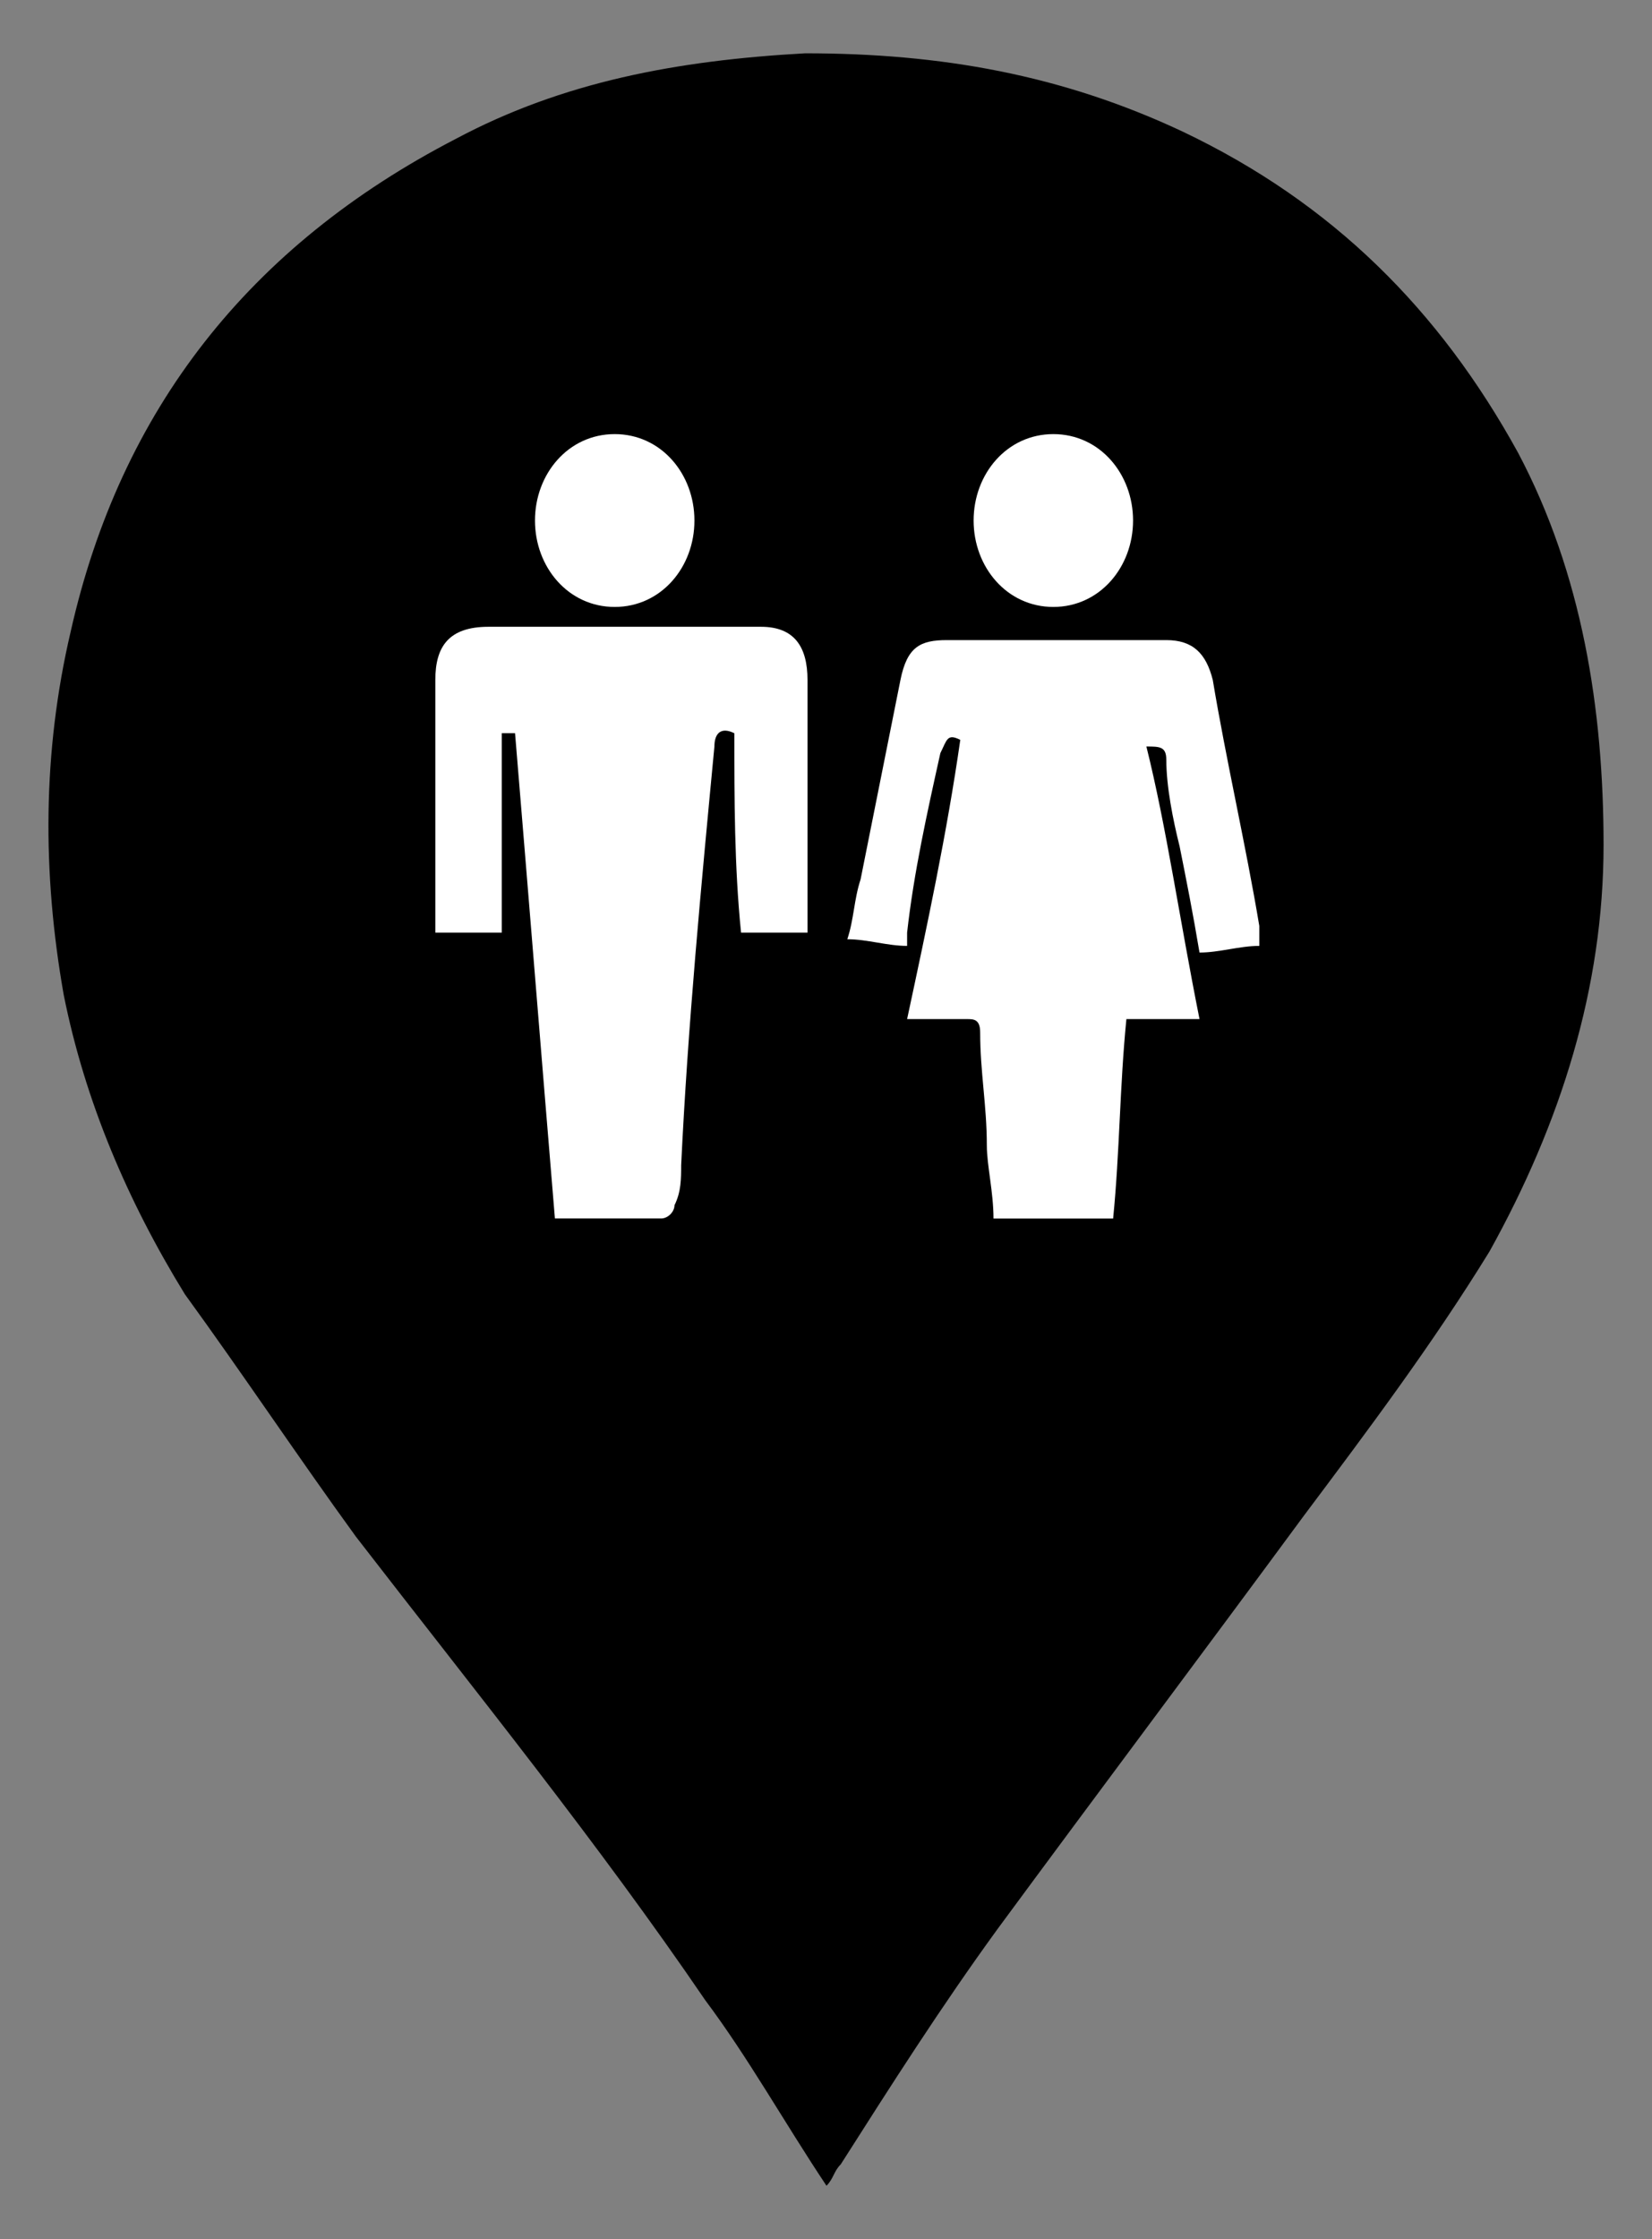 <?xml version="1.0" encoding="utf-8"?>
<!-- Generator: Adobe Illustrator 24.3.0, SVG Export Plug-In . SVG Version: 6.00 Build 0)  -->
<svg version="1.1" id="Layer_1" xmlns="http://www.w3.org/2000/svg" xmlns:xlink="http://www.w3.org/1999/xlink" x="0px" y="0px"
	 viewBox="0 0 31 42" enable-background="new 0 0 31 42" xml:space="preserve">
<rect x="0" y="0" width="31" height="42" fill="#808080" stroke="none"/>
<g id="Artwork_7_1_">
	<g>
		<defs>
			<rect id="SVGID_1_" x="0.909" y="1" width="29.182" height="40"/>
		</defs>
		<clipPath id="SVGID_2_">
			<use xlink:href="#SVGID_1_"  overflow="visible"/>
		</clipPath>
		<g clip-path="url(#SVGID_2_)">
			<defs>
				<rect id="SVGID_3_" x="0.909" y="1" width="29.182" height="40"/>
			</defs>
			<clipPath id="SVGID_4_">
				<use xlink:href="#SVGID_3_"  overflow="visible"/>
			</clipPath>
			<path clip-path="url(#SVGID_4_)" d="M28.486,8.491c-1.472-2.675-3.479-4.682-6.288-6.02
				c-2.274-1.07-4.548-1.471-7.09-1.471c-2.408,0.134-4.548,0.535-6.555,1.605
				c-3.879,2.007-6.288,5.084-7.224,9.231c-0.535,2.274-0.535,4.548-0.134,6.822
				c0.401,2.007,1.204,3.88,2.274,5.619c1.071,1.472,2.141,3.077,3.211,4.549
				c2.274,2.942,4.549,5.752,6.555,8.695c0.803,1.071,1.472,2.275,2.274,3.479
				c0.134-0.134,0.134-0.268,0.268-0.402c0.937-1.471,1.873-2.943,2.943-4.415
				c1.873-2.542,3.879-5.216,5.752-7.758c1.204-1.606,2.409-3.211,3.479-4.951
				c1.338-2.407,2.14-4.949,2.14-7.625C30.091,13.307,29.69,10.765,28.486,8.491"/>
		</g>
	</g>
</g>
<g>
	<g>
		<path fill="#FFFFFF" d="M22.509,19.116c-0.499,0-0.873,0-1.372,0
			c-0.125,1.247-0.125,2.494-0.249,3.741c-0.748,0-1.496,0-2.245,0
			c0-0.499-0.125-0.998-0.125-1.372c0-0.748-0.125-1.372-0.125-2.12
			c0-0.249-0.125-0.249-0.249-0.249c-0.374,0-0.748,0-1.122,0
			c0.374-1.746,0.748-3.492,0.998-5.238c-0.249-0.125-0.249,0-0.374,0.249
			c-0.249,1.122-0.499,2.245-0.624,3.367c0,0,0,0.125,0,0.249
			c-0.374,0-0.748-0.125-1.122-0.125c0.125-0.374,0.125-0.748,0.249-1.122
			c0.249-1.247,0.499-2.494,0.748-3.741c0.125-0.624,0.374-0.748,0.873-0.748
			c1.372,0,2.743,0,4.115,0c0.499,0,0.748,0.249,0.873,0.748
			c0.249,1.496,0.624,3.118,0.873,4.614c0,0.125,0,0.249,0,0.374
			c-0.374,0-0.748,0.125-1.122,0.125c-0.125-0.748-0.249-1.372-0.374-1.995
			c-0.125-0.499-0.249-1.122-0.249-1.621c0-0.249-0.125-0.249-0.374-0.249
			C21.886,15.5,22.135,17.246,22.509,19.116z"/>
		<path fill="#FFFFFF" d="M21.262,9.764c0,0.873-0.624,1.621-1.496,1.621
			s-1.496-0.748-1.496-1.621c0-0.873,0.624-1.621,1.496-1.621
			C20.639,8.143,21.262,8.891,21.262,9.764z"/>
	</g>
	<g>
		<path fill="#FFFFFF" d="M13.78,13.754c-0.249-0.125-0.374,0-0.374,0.249
			c-0.249,2.619-0.499,5.238-0.624,7.856c0,0.249,0,0.499-0.125,0.748
			c0,0.125-0.125,0.249-0.249,0.249c-0.624,0-1.372,0-1.995,0
			c-0.249-2.993-0.499-6.11-0.748-9.103c-0.125,0-0.249,0-0.249,0
			c0,1.247,0,2.494,0,3.741c-0.374,0-0.873,0-1.247,0c0-0.125,0-0.249,0-0.374
			c0-1.496,0-2.993,0-4.365c0-0.624,0.249-0.998,0.998-0.998c1.746,0,3.367,0,5.113,0
			c0.624,0,0.873,0.374,0.873,0.998c0,1.621,0,3.118,0,4.739c-0.374,0-0.873,0-1.247,0
			C13.78,16.248,13.78,15.001,13.78,13.754z"/>
		<path fill="#FFFFFF" d="M11.535,11.385c-0.873,0-1.496-0.748-1.496-1.621
			c0-0.873,0.624-1.621,1.496-1.621c0.873,0,1.496,0.748,1.496,1.621
			C13.032,10.637,12.408,11.385,11.535,11.385z"/>
	</g>
</g>
</svg>
